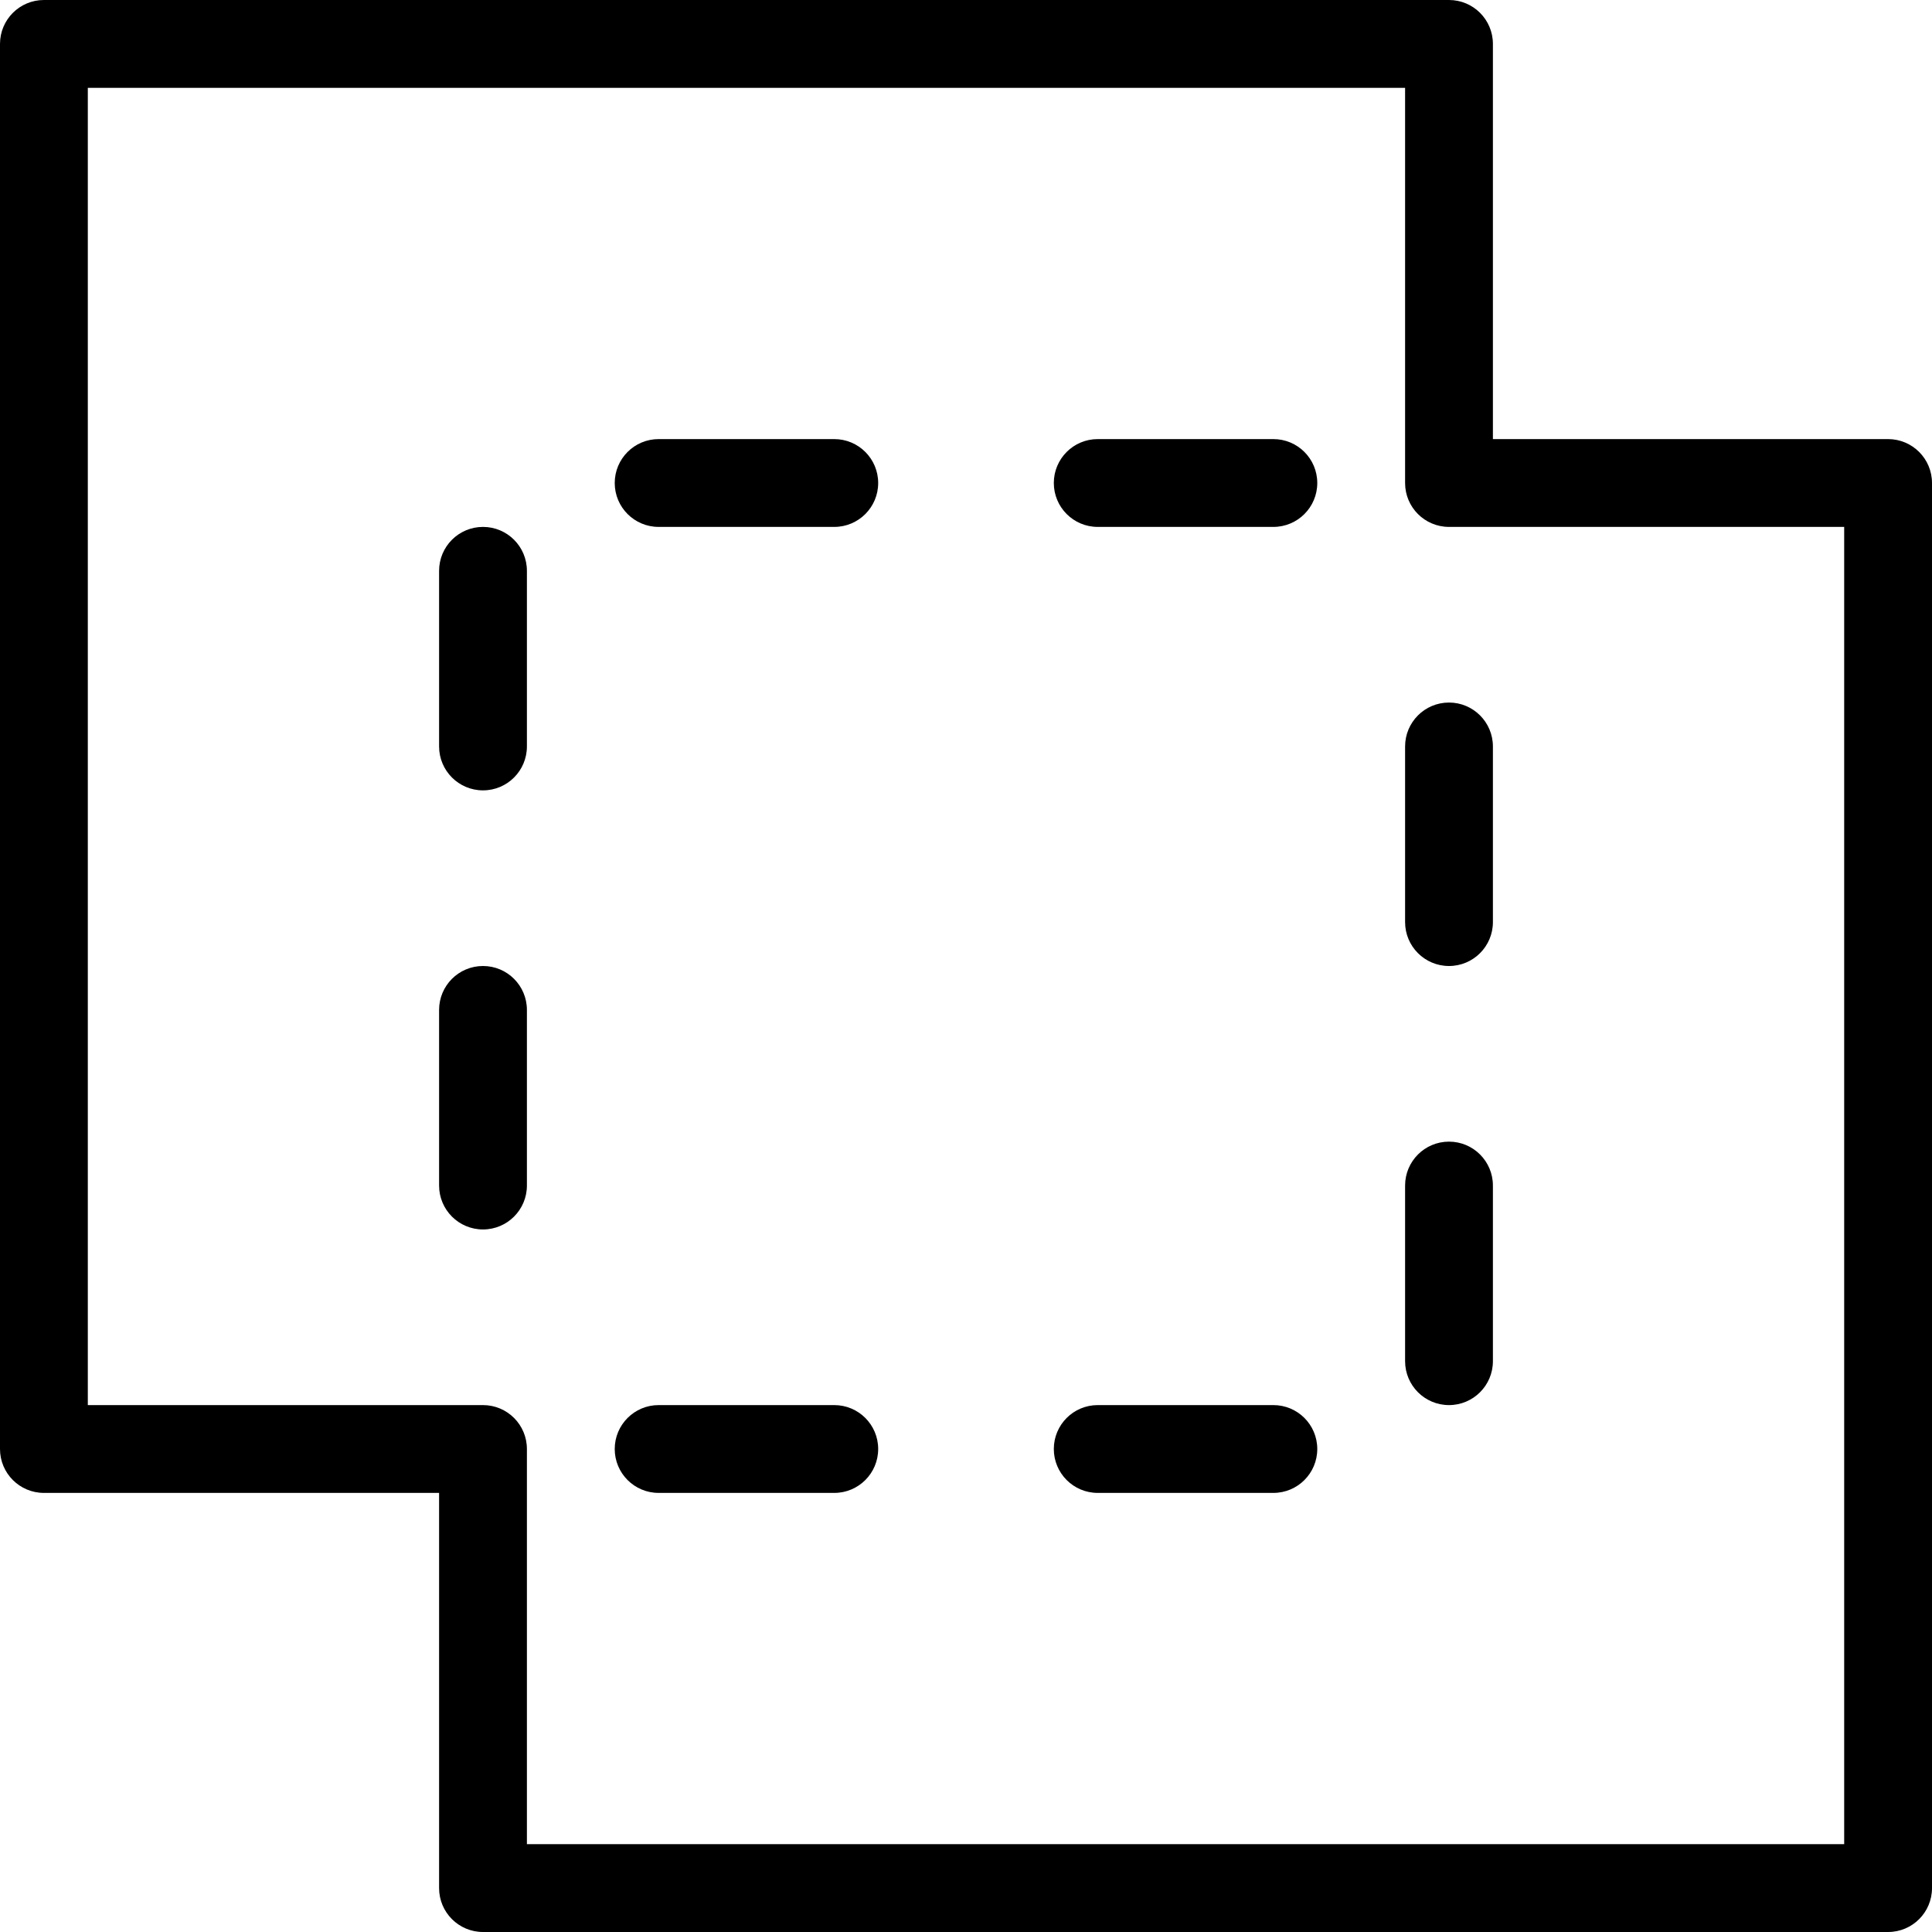 <?xml version="1.0" encoding="UTF-8" standalone="no"?>
<svg width="44px" height="44px" viewBox="0 0 44 44" version="1.1" xmlns="http://www.w3.org/2000/svg" xmlns:xlink="http://www.w3.org/1999/xlink">
    <!-- Generator: Sketch 3.7.2 (28276) - http://www.bohemiancoding.com/sketch -->
    <title>lay-path-unite</title>
    <desc>Created with Sketch.</desc>
    <defs></defs>
    <g id="44px-Line" stroke="none" stroke-width="1" fill="none" fill-rule="evenodd">
        <g id="lay-path-unite"></g>
        <path d="M43,10 L34,10 L34,1 C34,0.448 33.553,0 33,0 L1,0 C0.447,0 0,0.448 0,1 L0,33 C0,33.552 0.447,34 1,34 L10,34 L10,43 C10,43.552 10.447,44 11,44 L43,44 C43.553,44 44,43.552 44,43 L44,11 C44,10.448 43.553,10 43,10 L43,10 Z M42,42 L12,42 L12,33 C12,32.448 11.553,32 11,32 L2,32 L2,2 L32,2 L32,11 C32,11.552 32.447,12 33,12 L42,12 L42,42 L42,42 Z" id="Shape" fill="#000000"></path>
        <path d="M29,32 L25,32 C24.447,32 24,32.448 24,33 C24,33.552 24.447,34 25,34 L29,34 C29.553,34 30,33.552 30,33 C30,32.448 29.553,32 29,32 L29,32 Z" id="Shape" fill="#000000"></path>
        <path d="M19,32 L15,32 C14.447,32 14,32.448 14,33 C14,33.552 14.447,34 15,34 L19,34 C19.553,34 20,33.552 20,33 C20,32.448 19.553,32 19,32 L19,32 Z" id="Shape" fill="#000000"></path>
        <path d="M33,26 C32.447,26 32,26.448 32,27 L32,31 C32,31.552 32.447,32 33,32 C33.553,32 34,31.552 34,31 L34,27 C34,26.448 33.553,26 33,26 L33,26 Z" id="Shape" fill="#000000"></path>
        <path d="M32,17 L32,21 C32,21.552 32.447,22 33,22 C33.553,22 34,21.552 34,21 L34,17 C34,16.448 33.553,16 33,16 C32.447,16 32,16.448 32,17 L32,17 Z" id="Shape" fill="#000000"></path>
        <path d="M11,12 C10.447,12 10,12.448 10,13 L10,17 C10,17.552 10.447,18 11,18 C11.553,18 12,17.552 12,17 L12,13 C12,12.448 11.553,12 11,12 L11,12 Z" id="Shape" fill="#000000"></path>
        <path d="M19,10 L15,10 C14.447,10 14,10.448 14,11 C14,11.552 14.447,12 15,12 L19,12 C19.553,12 20,11.552 20,11 C20,10.448 19.553,10 19,10 L19,10 Z" id="Shape" fill="#000000"></path>
        <path d="M29,10 L25,10 C24.447,10 24,10.448 24,11 C24,11.552 24.447,12 25,12 L29,12 C29.553,12 30,11.552 30,11 C30,10.448 29.553,10 29,10 L29,10 Z" id="Shape" fill="#000000"></path>
        <path d="M11,22 C10.447,22 10,22.448 10,23 L10,27 C10,27.552 10.447,28 11,28 C11.553,28 12,27.552 12,27 L12,23 C12,22.448 11.553,22 11,22 L11,22 Z" id="Shape" fill="#000000"></path>
    </g>
</svg>